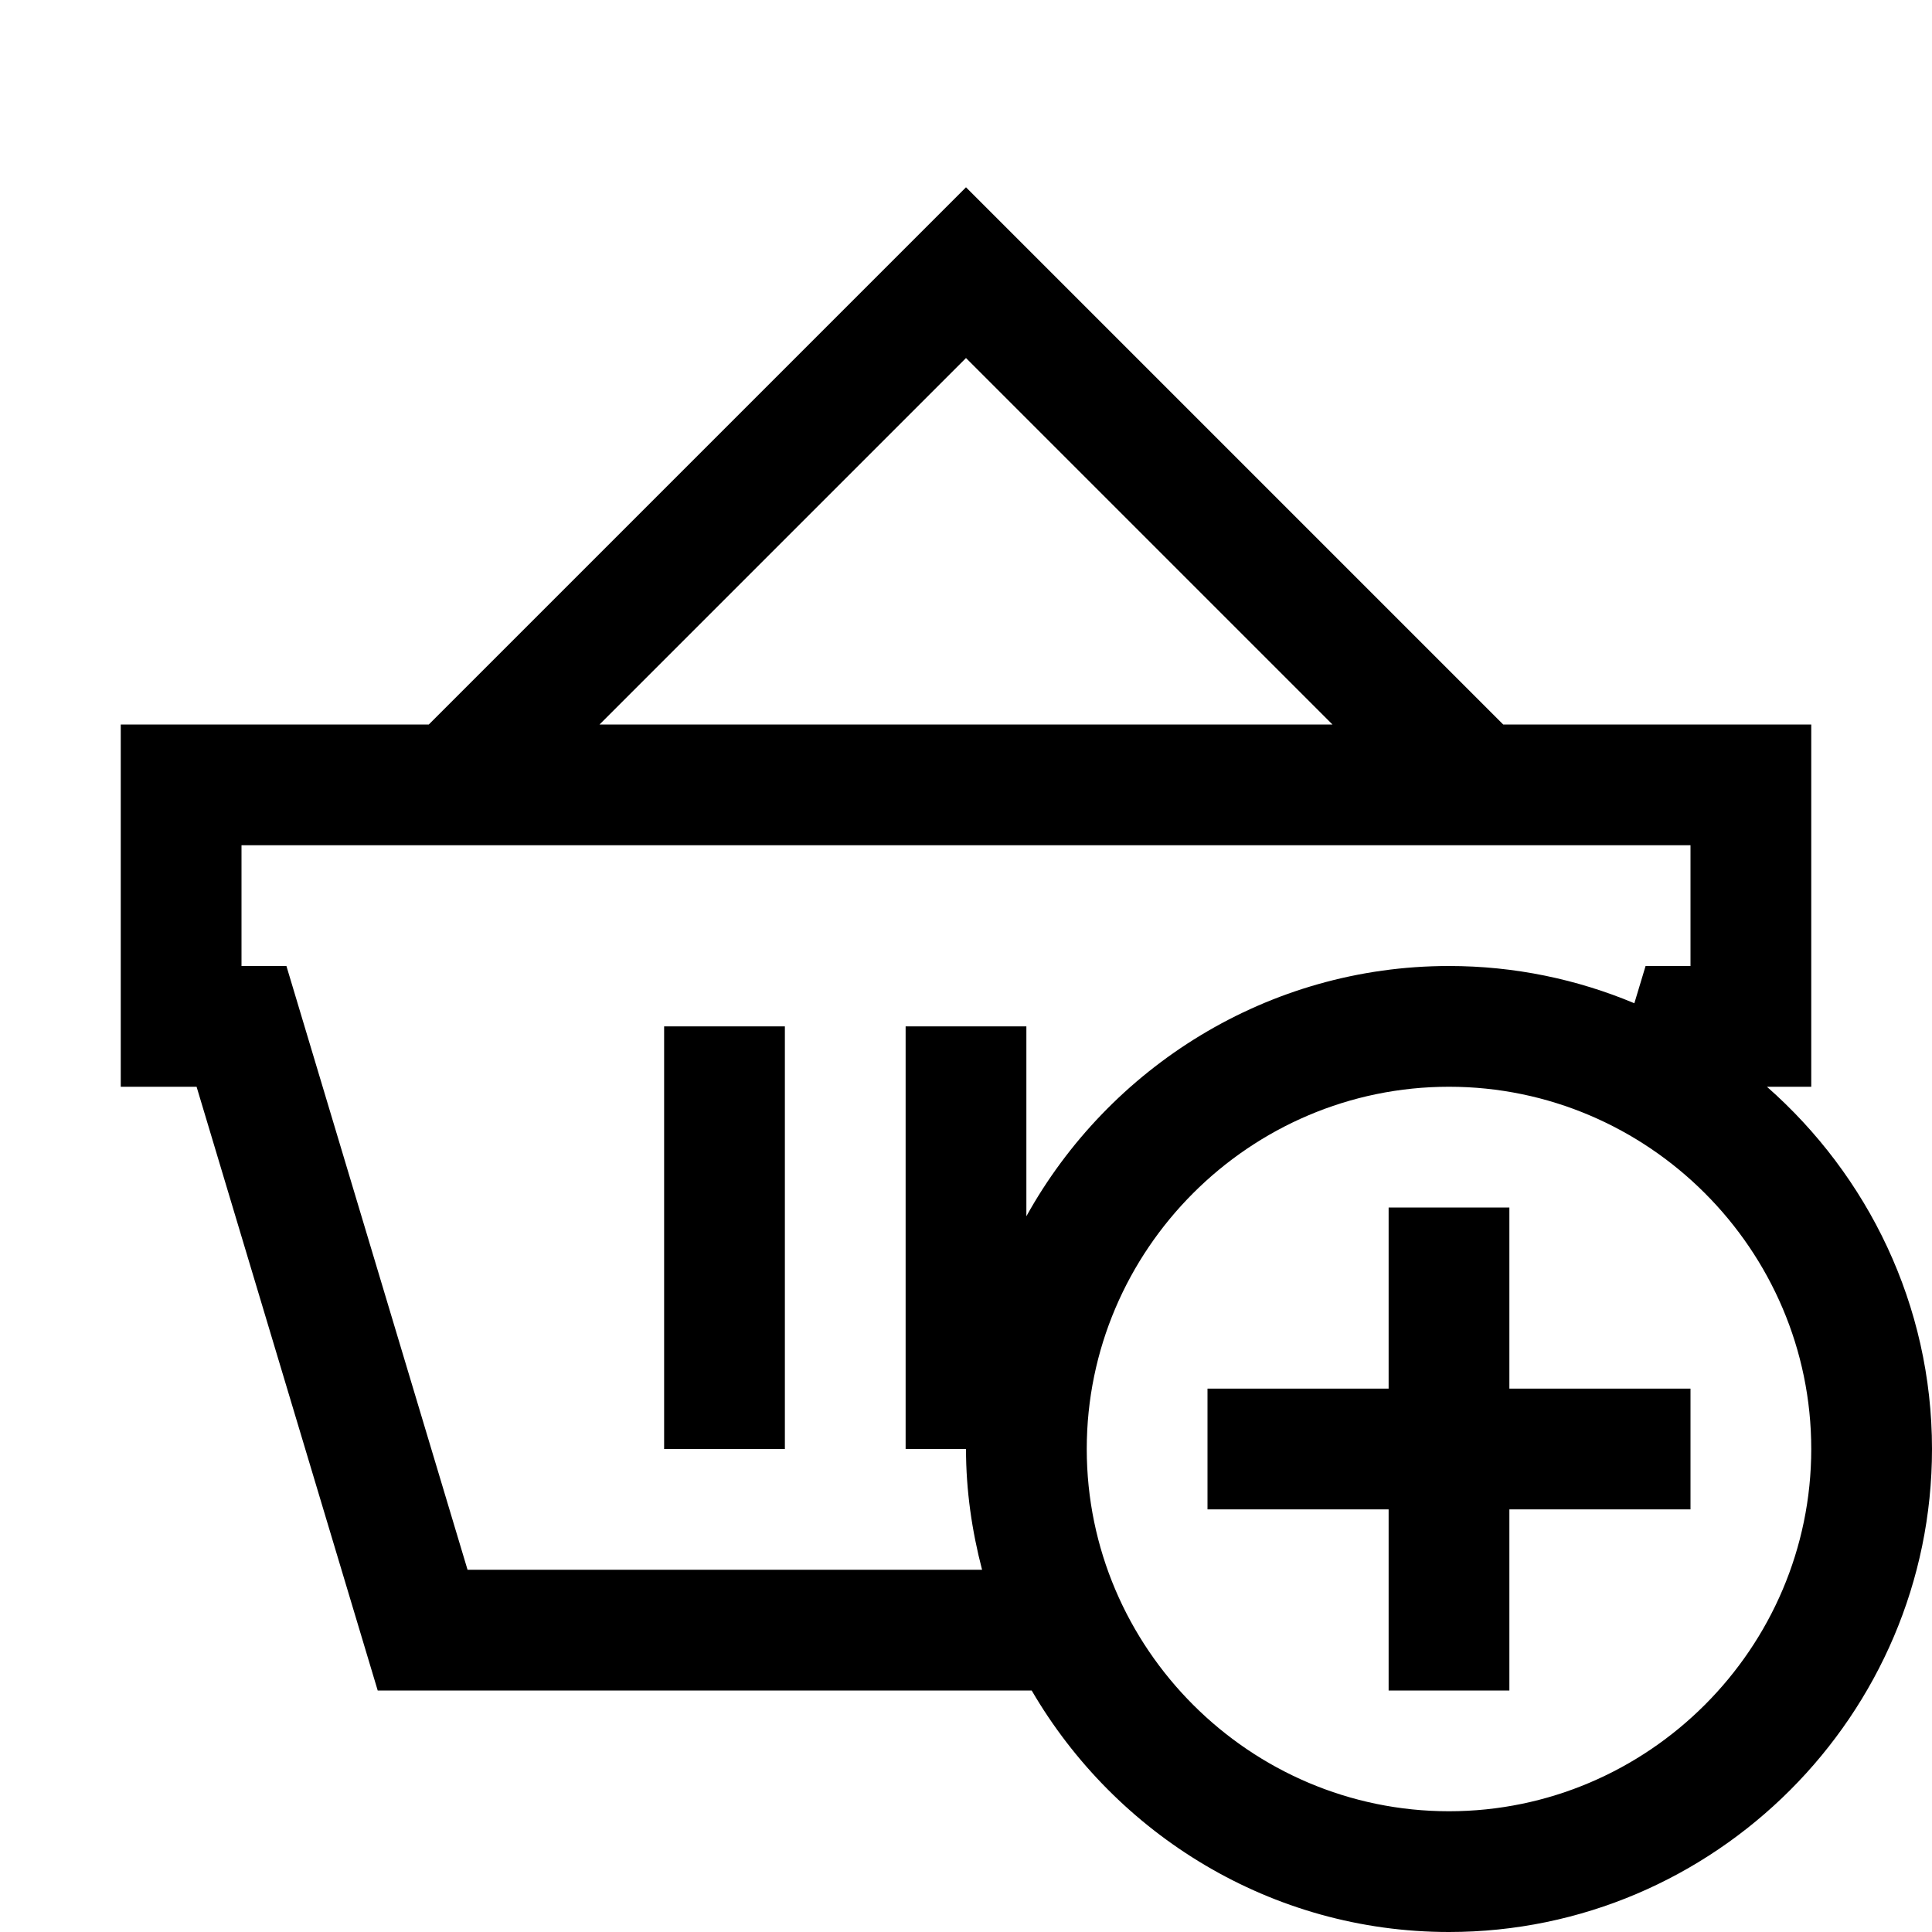 <svg xmlns="http://www.w3.org/2000/svg" width="500" height="500" fill="#000" viewBox="0 0 32 32"><path d="M 16 3.102 L 7.102 12 L 2 12 L 2 18 L 3.256 18 L 6.256 28 L 17.088 28 C 18.477 30.384 21.056 32 24 32 C 28.4 32 32 28.4 32 24 C 32 21.614 30.936 19.469 29.266 18 L 30 18 L 30 16 L 30 12 L 24.898 12 L 16 3.102 z M 16 5.93 L 22.07 12 L 9.93 12 L 16 5.93 z M 4 14 L 28 14 L 28 16 L 27.256 16 L 27.07 16.617 C 26.123 16.22 25.087 16 24 16 C 20.996 16 18.367 17.68 17 20.145 L 17 17 L 15 17 L 15 24 L 16 24 C 16 24.691 16.099 25.359 16.266 26 L 7.744 26 L 4.744 16 L 4 16 L 4 14 z M 11 17 L 11 24 L 13 24 L 13 17 L 11 17 z M 24 18 C 27.3 18 30 20.7 30 24 C 30 27.3 27.3 30 24 30 C 20.7 30 18 27.3 18 24 C 18 20.7 20.7 18 24 18 z M 23 20 L 23 23 L 20 23 L 20 25 L 23 25 L 23 28 L 25 28 L 25 25 L 28 25 L 28 23 L 25 23 L 25 20 L 23 20 z"/></svg>